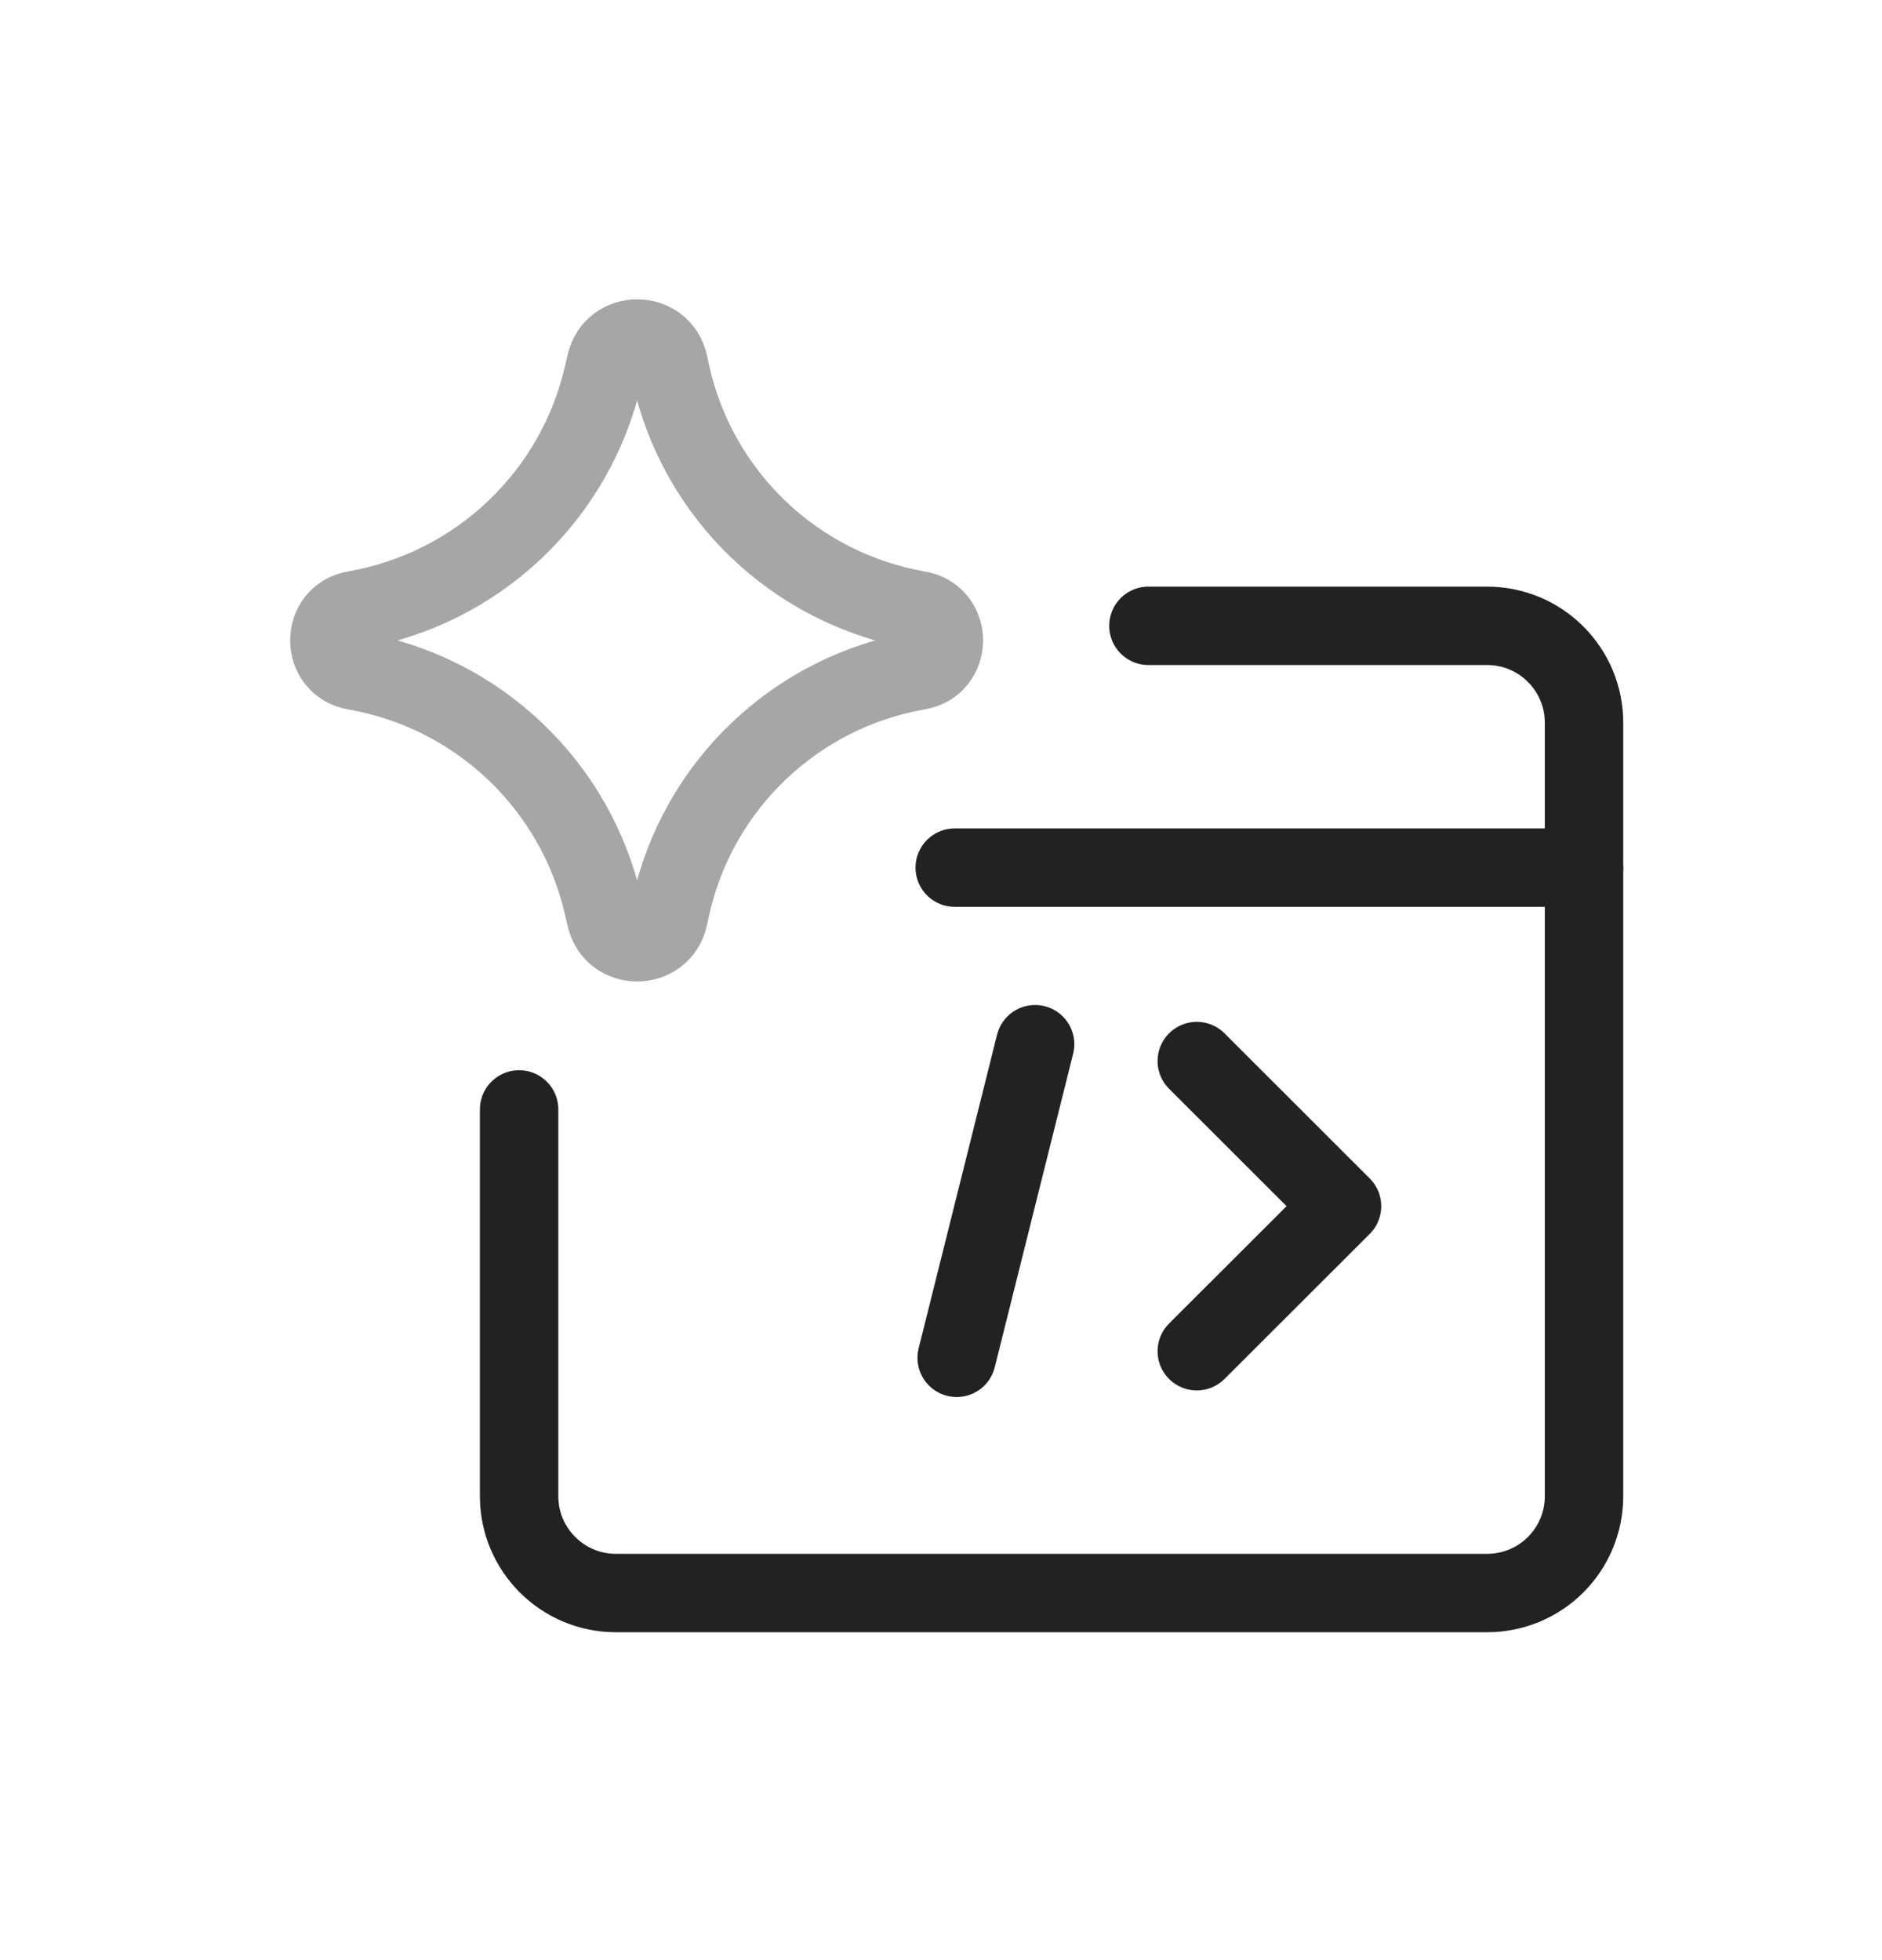 <svg width="24" height="25" viewBox="0 0 24 25" fill="none" xmlns="http://www.w3.org/2000/svg">
<path d="M14.645 7.982H18.965C19.293 7.982 19.607 8.112 19.838 8.344C20.07 8.575 20.2 8.889 20.2 9.216V19.084C20.2 19.412 20.07 19.725 19.838 19.957C19.607 20.188 19.293 20.318 18.965 20.318H7.854C7.173 20.318 6.62 19.765 6.62 19.084V14.15" stroke="#222222" stroke-linecap="round" stroke-linejoin="round"/>
<path d="M20.2 11.066H12.175" stroke="#222222" stroke-linecap="round" stroke-linejoin="round"/>
<path d="M15.262 13.533L17.114 15.384L15.262 17.234" stroke="#222222" stroke-linecap="round" stroke-linejoin="round"/>
<path d="M13.2 13.318L12.2 17.318" stroke="#222222" stroke-linecap="round" stroke-linejoin="round"/>
<path opacity="0.4" d="M11.711 8.554C12.145 8.479 12.145 7.857 11.711 7.782C10.142 7.509 8.893 6.314 8.553 4.759L8.527 4.64C8.433 4.212 7.823 4.21 7.726 4.637L7.694 4.776C7.341 6.323 6.092 7.508 4.527 7.78C4.091 7.855 4.091 8.48 4.527 8.556C6.092 8.828 7.341 10.012 7.694 11.56L7.726 11.699C7.823 12.126 8.433 12.123 8.527 11.695L8.553 11.576C8.893 10.021 10.142 8.827 11.711 8.554Z" stroke="#222222" stroke-linecap="round" stroke-linejoin="round"/>
</svg>
